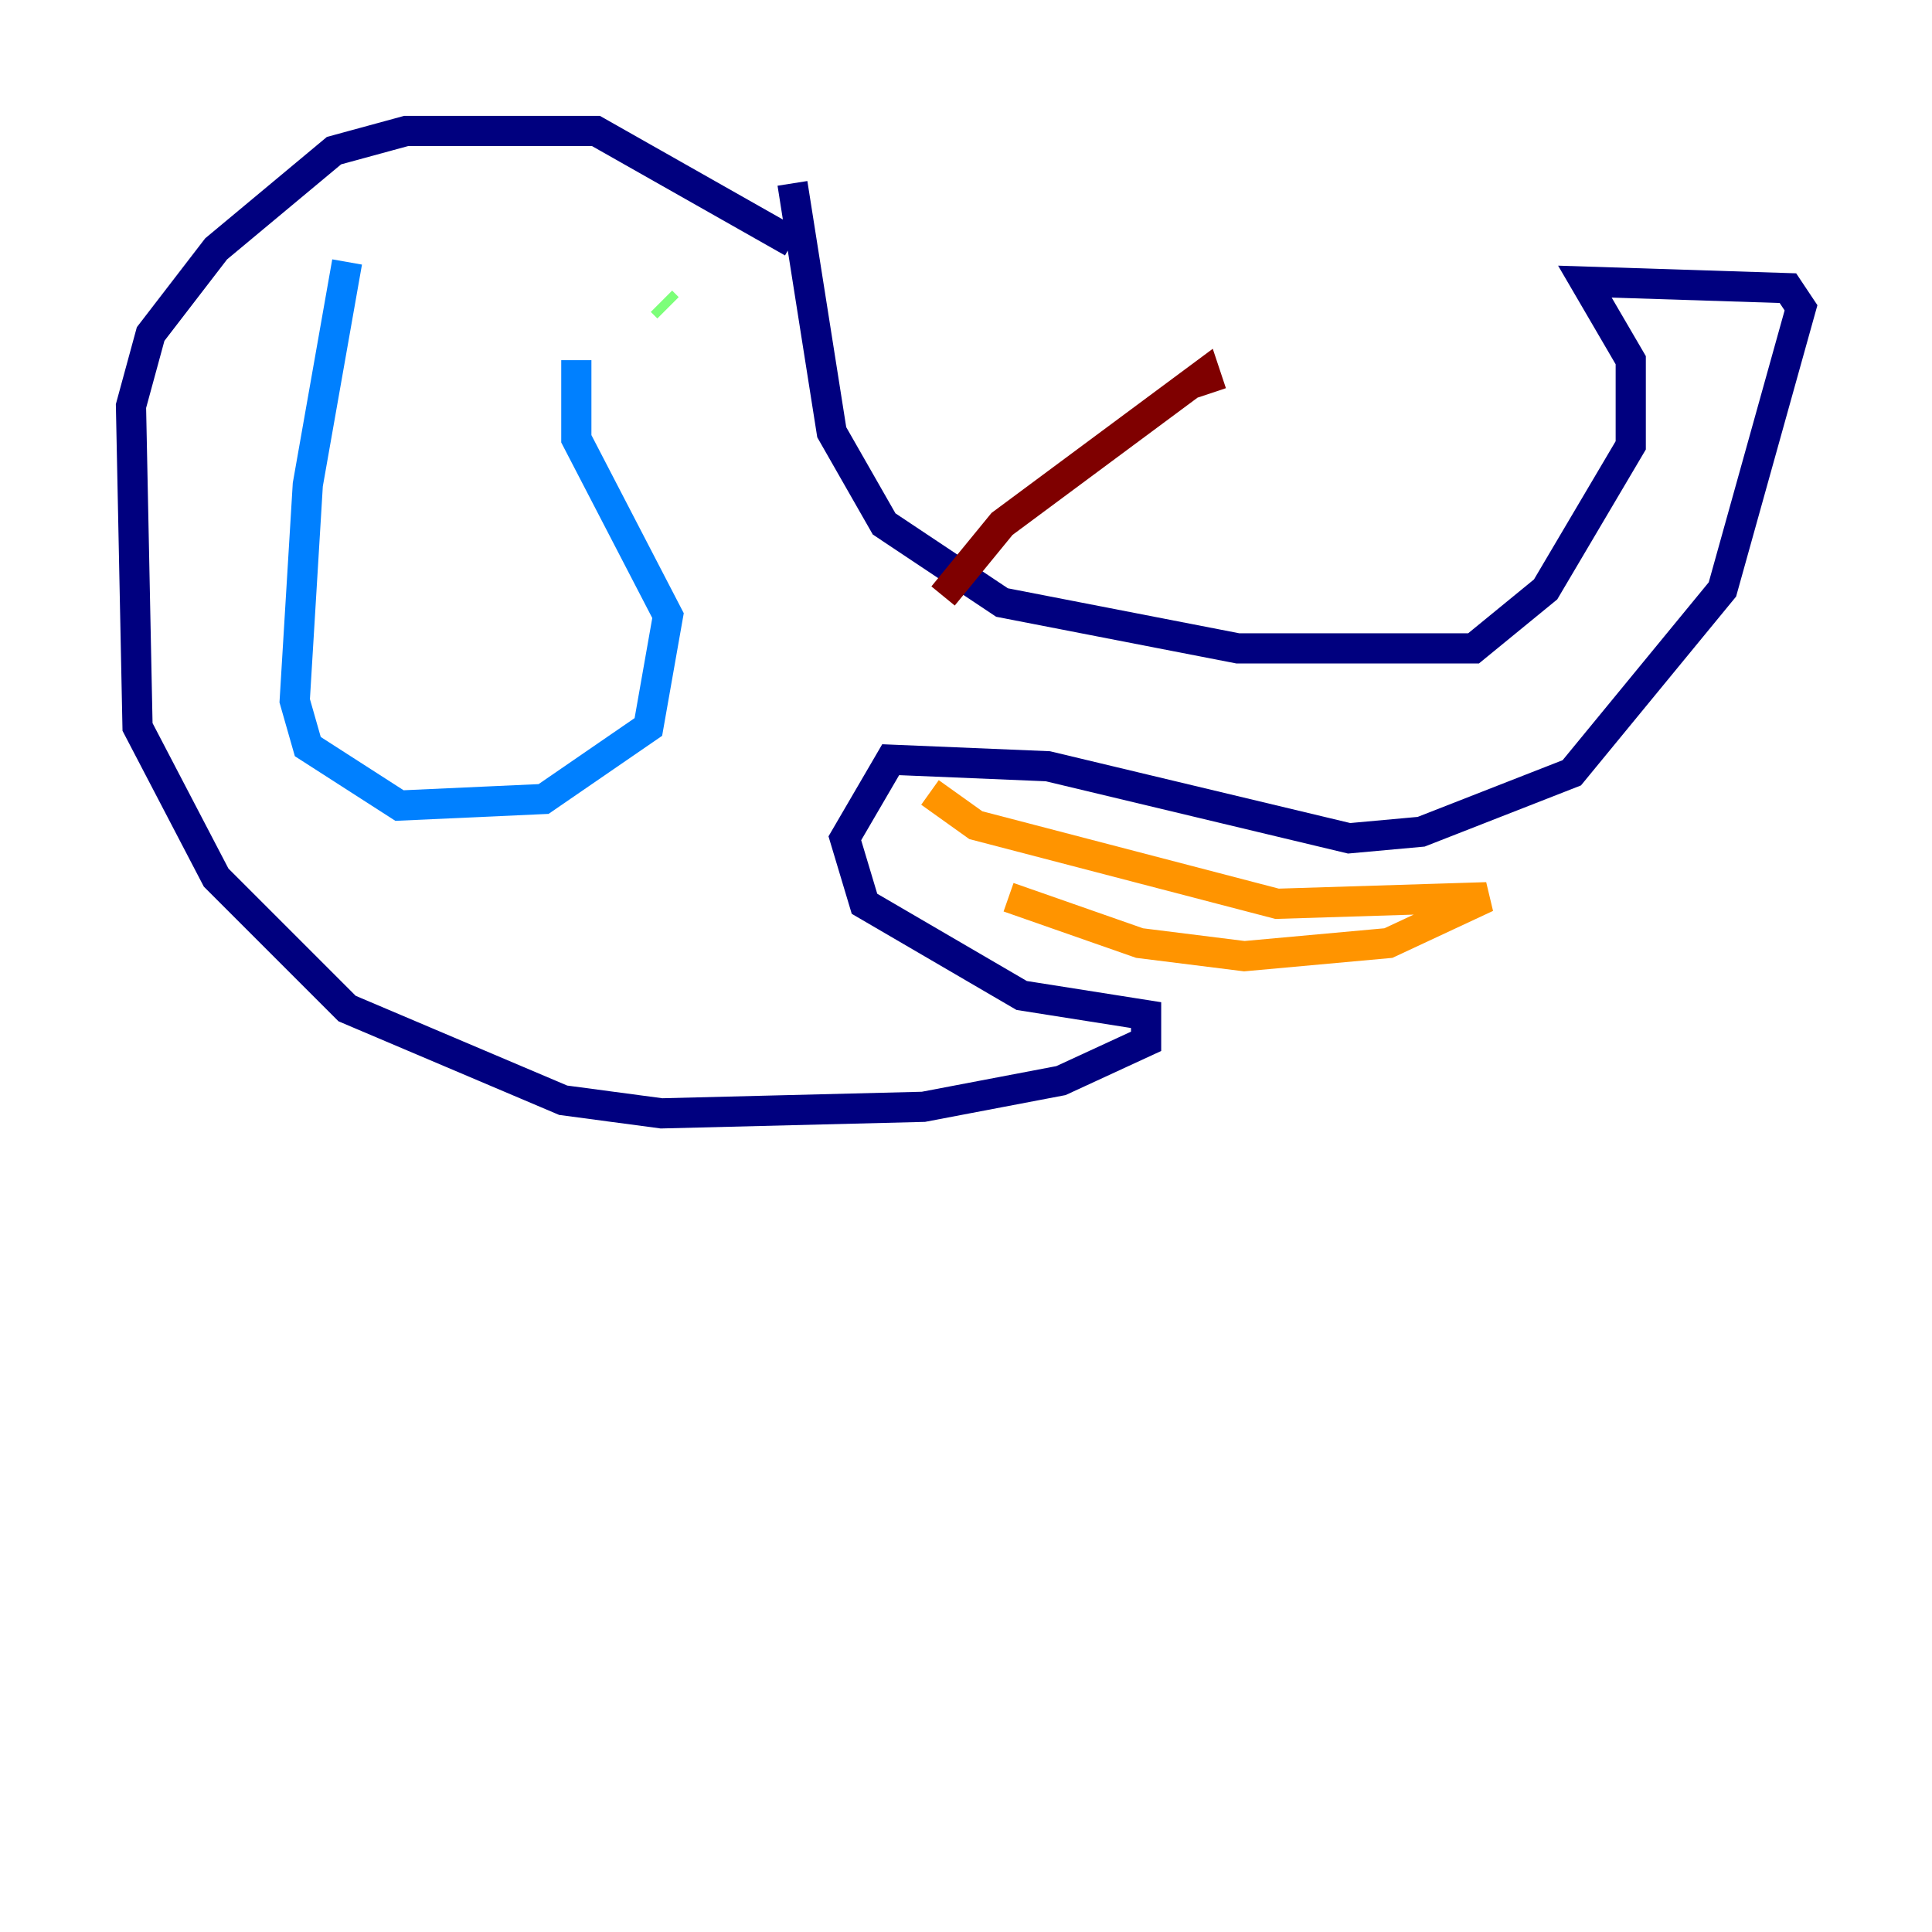 <?xml version="1.0" encoding="utf-8" ?>
<svg baseProfile="tiny" height="128" version="1.2" viewBox="0,0,128,128" width="128" xmlns="http://www.w3.org/2000/svg" xmlns:ev="http://www.w3.org/2001/xml-events" xmlns:xlink="http://www.w3.org/1999/xlink"><defs /><polyline fill="none" points="52.502,12.149 55.105,28.637 58.576,34.712 66.386,39.919 82.007,42.956 97.627,42.956 102.4,39.051 108.041,29.505 108.041,23.864 105.003,18.658 118.454,19.091 119.322,20.393 114.115,39.051 104.136,51.2 94.156,55.105 89.383,55.539 69.424,50.766 59.01,50.332 55.973,55.539 57.275,59.878 67.688,65.953 75.932,67.254 75.932,68.99 70.291,71.593 61.18,73.329 43.824,73.763 37.315,72.895 22.997,66.82 14.319,58.142 9.112,48.163 8.678,26.902 9.98,22.129 14.319,16.488 22.129,9.98 26.902,8.678 39.485,8.678 52.502,16.054" stroke="#00007f" stroke-width="2" /><polyline fill="none" points="22.997,17.356 20.393,32.108 19.525,46.427 20.393,49.464 26.468,53.37 36.014,52.936 42.956,48.163 44.258,40.786 38.183,29.071 38.183,23.864" stroke="#0080ff" stroke-width="2" /><polyline fill="none" points="44.258,20.393 43.824,19.959" stroke="#7cff79" stroke-width="2" /><polyline fill="none" points="61.614,52.502 64.651,54.671 84.61,59.878 98.495,59.444 91.986,62.481 82.441,63.349 75.498,62.481 66.82,59.444" stroke="#ff9400" stroke-width="2" /><polyline fill="none" points="62.481,39.485 66.386,34.712 79.837,24.732 80.271,26.034" stroke="#7f0000" stroke-width="2" /></svg>